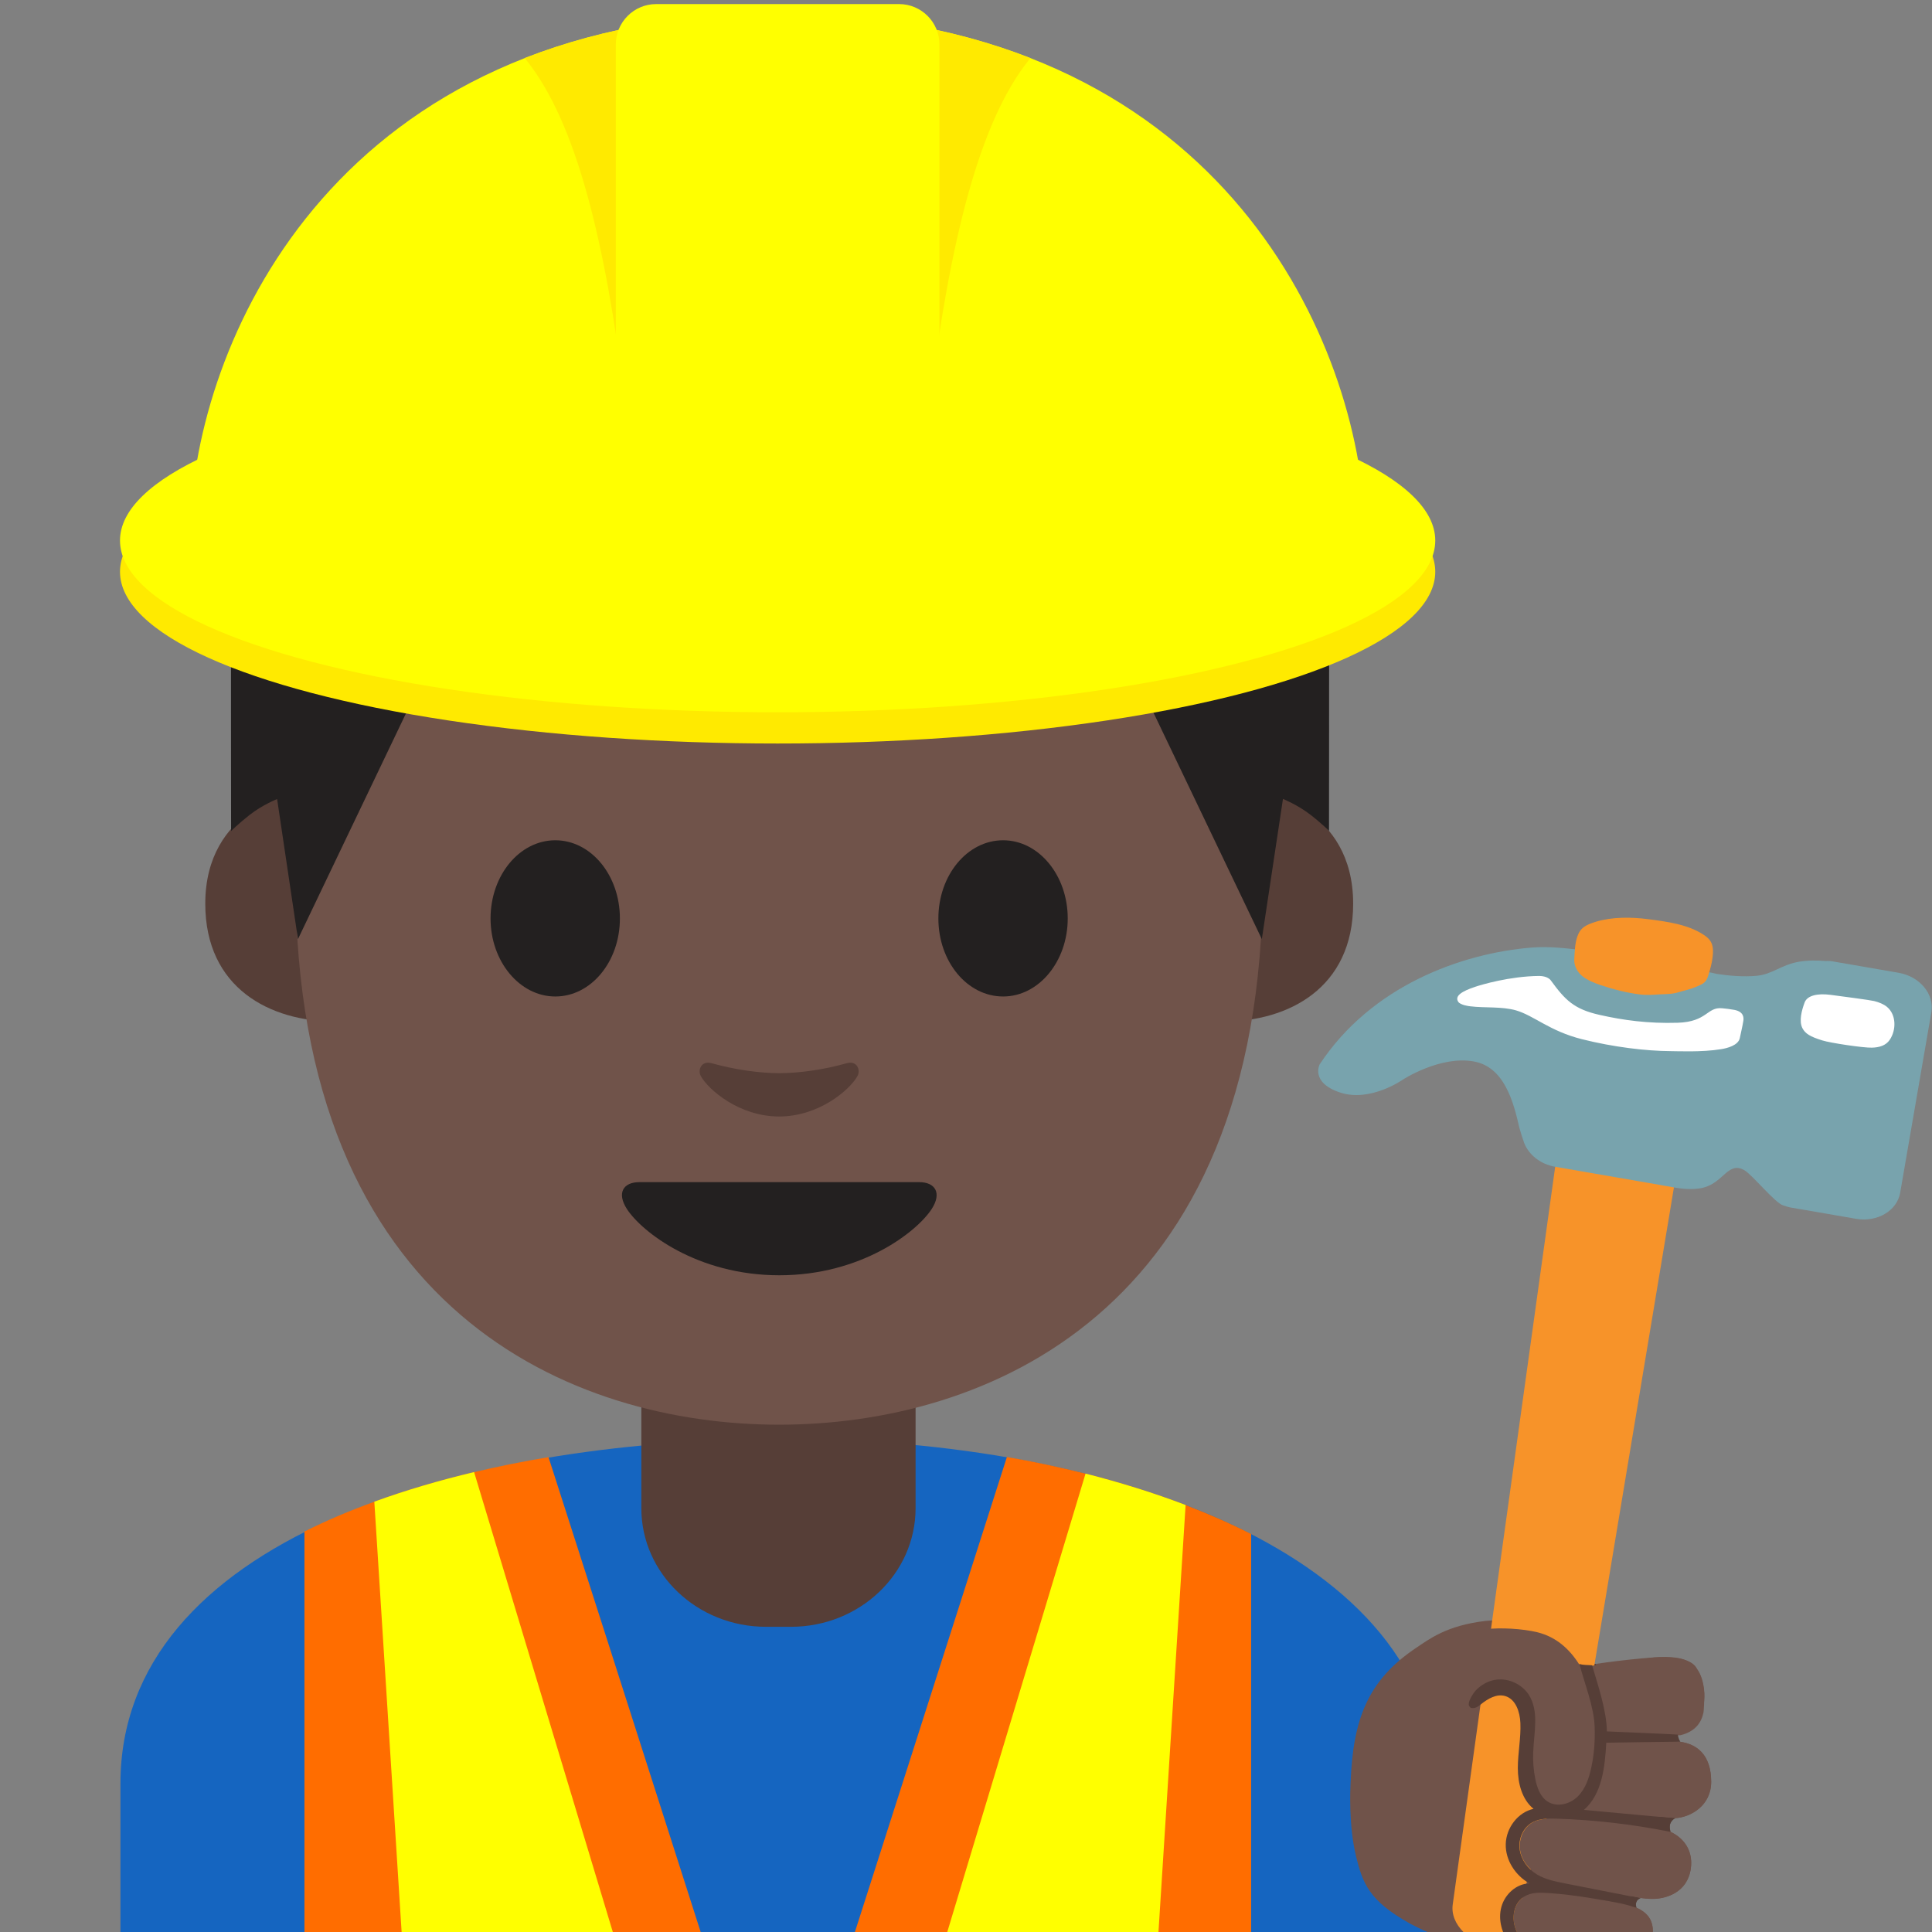 <?xml version='1.0' encoding='utf-8'?>
<svg xmlns="http://www.w3.org/2000/svg" xmlns:ns1="http://www.w3.org/1999/xlink" width="128" height="128" viewBox="0 0 128 128"><rect x="0" y="0" width="128" height="128" fill="#808080" stroke="none"/><path d="M7.98 118.17v9.89h87.14v-9.89c0-15.17-21.39-22.87-43.24-22.84-21.71.03-43.9 6.78-43.9 22.84z" fill="#1565c0" /><path d="M51.57 90.33h-9.08v9.59c0 4.34 3.7 7.86 8.26 7.86h1.65c4.56 0 8.26-3.52 8.26-7.86v-9.59h-9.09z" fill="#563e37" /><path d="M60.85 78.19h-9.23-9.23c-1.06 0-1.51.71-.81 1.78.98 1.49 4.61 4.36 10.04 4.36s9.06-2.87 10.04-4.36c.7-1.07.25-1.78-.81-1.78z" fill="#444" /><path d="M56.03 70.35c-1.57.44-3.2.66-4.46.66s-2.89-.22-4.46-.66c-.67-.19-.94.45-.69.87.5.88 2.5 2.64 5.15 2.64 2.65 0 4.65-1.77 5.15-2.64.24-.43-.02-1.06-.69-.87zM83.76 52.5s5.89 1.02 5.89 7.37c0 5.6-4.3 7.81-8.6 7.81V52.5h2.71zM19.49 52.5s-5.89 1.02-5.89 7.37c0 5.6 4.3 7.81 8.6 7.81V52.5h-2.71z" fill="#563e37" /><path d="M51.62 10.94c-25.4 0-32.04 19.69-32.04 47.35 0 28.68 18.43 36.1 32.04 36.1 13.41 0 32.04-7.2 32.04-36.1.01-27.67-6.64-47.35-32.04-47.35z" fill="#70534a" /><path d="M41.07 60.85c0 2.86-1.91 5.17-4.28 5.17-2.36 0-4.29-2.32-4.29-5.17 0-2.86 1.92-5.18 4.29-5.18s4.28 2.32 4.28 5.18M62.17 60.85c0 2.86 1.91 5.17 4.29 5.17 2.36 0 4.28-2.32 4.28-5.17 0-2.86-1.92-5.18-4.28-5.18-2.38 0-4.29 2.32-4.29 5.18M60.9 78.32h-9.27-9.27c-1.06 0-1.52.71-.82 1.79.98 1.5 4.64 4.38 10.09 4.38s9.11-2.88 10.09-4.38c.7-1.07.24-1.79-.82-1.79z" fill="#232020" /><path d="M56.1 70.44c-1.58.45-3.22.66-4.48.66-1.26 0-2.9-.22-4.48-.66-.67-.19-.94.45-.7.87.5.88 2.52 2.66 5.18 2.66 2.66 0 4.68-1.78 5.18-2.66.24-.42-.02-1.06-.7-.87z" fill="#563e37" /><path d="M52.39 7.32s-.5-.02-.71-.01c-.21 0-.71.01-.71.01-27.41.53-35.67 17.02-35.67 28.46 0 11.11.01 19.28.01 19.28s.44-.45 1.24-1.08c.86-.67 1.81-1.04 1.81-1.04l1.38 9.28 9.13-19.08c.06-.12.18-.19.31-.17l5.41.6c5.44.6 10.91.9 16.37.91v.01c.24 0 .47-.01.71-.01s.47.01.71.01v-.01c5.46-.02 10.93-.31 16.37-.91l5.41-.6c.13-.01.25.06.31.17l9.13 19.08 1.4-9.29s.95.38 1.81 1.04c.81.63 1.24 1.08 1.24 1.08s.01-8.16.01-19.28c0-11.43-8.26-27.92-35.67-28.45z" fill="#232020" /><g><g fill="#ff6d00"><path d="M36.34 96.54c-1.68.28-3.32.61-4.92.99-2.31.55-4.53 1.2-6.61 1.96-1.63.59-3.19 1.25-4.64 1.98v26.56h26.26l-6.18-19.31-3.91-12.18zM78.55 99.71c-2.09-.8-4.31-1.49-6.63-2.08-1.69-.42-3.43-.8-5.21-1.1l-3.9 12.19-6.18 19.31H82.89v-26.4c-1.37-.7-2.83-1.34-4.34-1.92z" /></g><path d="M24.8 99.49l1.81 28.54h14l-9.2-30.5c-2.31.55-4.52 1.2-6.61 1.96zM71.92 97.63l-9.17 30.4h14l1.8-28.32c-2.09-.8-4.31-1.49-6.63-2.08z" fill="#ff0" /></g><g><ellipse cx="51.52" cy="37.88" rx="43.57" ry="11.38" fill="#ffea00" /><ellipse cx="51.52" cy="35.81" rx="43.57" ry="11.38" fill="#ff0" /><defs><path id="a" d="M90.42 34.28C89.77 22.02 80.53 1.42 52.28.89c0 0-.53-.02-.76-.01-.23 0-.76.01-.76.01-28.26.53-37.5 21.13-38.14 33.39 0 9.59 77.8 9.59 77.8 0z" /></defs><use ns1:href="#a" overflow="visible" fill="#ff0" /><clipPath id="b"><use ns1:href="#a" overflow="visible" /></clipPath><path d="M34.22 3.23L41.17.88v23.75c-1.41-10.26-3.43-17.69-6.95-21.4zM68.81 3.23L61.86.88v23.75c1.42-10.26 3.44-17.69 6.95-21.4z" clip-path="url(#b)" fill="#ffea00" /><path d="M59.57 37.61h-16.1c-1.47 0-2.67-1.2-2.67-2.67v-32c0-1.47 1.2-2.67 2.67-2.67h16.1c1.47 0 2.67 1.2 2.67 2.67v32c0 1.48-1.2 2.67-2.67 2.67z" fill="#ff0" /></g><g><path d="M101.86 107.61c1.5.37 2.46 1.43 3.13 2.75 1.67-.3 4.55-.6 5.39-.58.99.03 2.3.14 2.52 2.17.14 1.32-.36 2.41-2.05 2.57-.63.06-1.28.1-1.92.13l.23.74c.59-.01 1.12-.03 1.53-.03 1.71-.02 2.68.89 2.68 2.7 0 1.59-1.37 2.34-2.37 2.4-.53.03-2.01-.05-3.47-.19l-.15.31-.06.09c.92.14 1.8.29 2.42.4 1.67.3 2.47 1.41 2.28 2.73-.23 1.6-1.66 2.04-2.65 2.01-.74-.02-3.34-.43-5.08-.8l-.34.49c.12.02.25.04.39.06.02 0 .04.01.07.01l.35.06c.03 0 .05.01.08.01.14.02.28.05.42.07h.02c.15.02.3.05.45.08.03 0 .06.01.08.01l.35.06c.05.01.09.02.14.02.1.02.2.04.29.05l.15.03c.1.02.19.04.28.05l.14.03c.13.03.27.05.39.08 1.53.32 2.11 1.01 1.92 2.22-.26 1.7-1.97 2.08-2.88 1.99-.91-.08-3.97-.71-4.97-1.15l-.18-.09-.35.5c-4.5-.3-7.73-2.18-7.73-2.18-2.64-1.48-3.08-2.62-3.52-4.43-.5-2.06-.38-4.5-.36-4.88.16-4.1 1.07-6.75 4.38-8.95.8-.53 1.97-1.46 4.56-1.76 1-.1 2.44-.03 3.44.22z" fill="#70534a" /><path d="M105.6 114.42s.04-2.06-.61-4.06l.72-.13s.51 1.42.69 3.52c.03.34.04.65.04.95l.64-.04 4.29-.24s-.32.06-.32.54c0 .2.12.33.21.41-.18-.02-.38-.04-.58-.03l-4.26.11c-.01.12-.01.24-.02.37-.1 1.74-.51 3.41-1.48 4.05 3.22.38 6.08.57 6.08.57-.56.23-.32.91-.32.91-2.17-.59-7.43-.9-7.43-.9-2.22-.19-2.52 1.31-2.52 1.31-.41 1.81 1.56 2.64 1.56 2.64.26.15 2.61.62 4.29.94l1.68.31.47.09c-.05-.01-.25-.02-.33.31-.04.16 0 .27.03.34-.25-.11-.55-.21-.9-.28-.79-.16-3.18-.55-3.36-.58l-.6-.08c-1.98-.26-2.46.09-2.46.09-1.1.58-.78 1.98-.78 1.98.24 1.35 1.73 1.77 1.73 1.77.57.17 3.59.9 3.59.9l-4.57-.6c-.32-.1-.44-.25-.62-.39-1.61-1.32-.93-3.11-.93-3.11.25-.69.77-1 .77-1 .31-.19.67-.29 1.04-.33-1.87-.99-1.57-2.99-1.57-2.99.24-1.23 1.13-1.75 1.83-1.97-.06-.05-.13-.1-.19-.16 0 0-1.2-.79-.76-4.18.15-1.14.13-1.3.01-2.02 0 0-.43-1.54-1.71-1.05 0 0-.43.11-1.1.64 0 0-.54.42-.53-.24 0-.2.14-.56.41-.87 0 0 .28-.33.97-.52 0 0 1.79-.71 2.68 1.08.47.94.38 1.56.23 2.52 0 0-.28 3.03.51 4 0 0 .78.89 2.03.34.01.02 1.71-.92 1.45-4.92z" fill="#563e37" /></g><g><path d="M96.25 126.16l7.21-51.92 7.98 1.2-8.61 51.71c-.2 1.33-1.83 2.19-3.63 1.92-1.82-.27-3.15-1.58-2.95-2.91z" fill="#f79329" /><defs><path id="c" d="M87.43 70.52c3.43-5.21 9.39-7.36 14.03-7.74 1.2-.1 2.4.06 3.28.16 1.53.18 4.73.82 4.73.82l3.96.69c.1.02.19.05.29.07.84.13 1.79.21 2.65.13 1.07-.1 1.59-.71 2.8-.93.58-.1 1.22-.1 1.77-.05.19-.01.38 0 .57.04l.4.07c.22.03.36.06.36.06l3.52.61c1.4.24 2.37 1.41 2.17 2.6l-2.07 11.98c-.21 1.19-1.52 1.96-2.92 1.72l-3.52-.61s-.15-.02-.36-.06l-.4-.07c-.19-.03-.38-.09-.55-.15-.53-.15-2.06-2.04-2.57-2.33-1.07-.61-1.36.79-2.7 1.15-.76.2-1.67.04-1.91 0l-.32-.06c-.26-.04-.5-.08-.63-.11l-6.98-1.21c-.98-.17-1.73-.79-2.04-1.55-.08-.21-.29-.87-.33-1.04-.39-1.72-1-4.04-3.04-4.39-2.23-.39-4.68 1.21-4.68 1.21s-2.16 1.52-4.16.85c-1.98-.66-1.35-1.86-1.35-1.86z" /></defs><use ns1:href="#c" overflow="visible" fill="#78a3ad" /><path d="M104.49 62.08c-.15.45-.16.99-.19 1.46-.03.42.19.85.52 1.12.34.28.82.47 1.24.61.84.28 1.68.5 2.56.61.44.06.87.03 1.31 0 .42-.02.86-.01 1.27-.14.36-.11.77-.19 1.12-.34.44-.19.69-.25.84-.72.14-.44.26-.85.31-1.31.07-.64-.01-1.05-.57-1.42-1.06-.71-2.46-.89-3.68-1.05-1.15-.15-2.41-.16-3.5.17-.64.21-1.02.37-1.23 1.01z" fill="#f79329" /><path d="M120.73 68.93c-.81-.25-1.12-.45-1.31-.8-.25-.48-.05-1.2.14-1.71.17-.47.86-.62 1.71-.51.85.11 2.65.35 2.89.41.33.08.64.21.86.39.62.52.62 1.53.18 2.18-.26.39-.71.51-1.19.52-.52.02-2.75-.31-3.28-.48zM114.03 69.51c-1.27.21-2.9.13-3.34.13-1.66-.01-3.81-.27-5.88-.79-2.15-.54-3.17-1.56-4.37-1.91-.94-.27-2.08-.15-3.03-.27-.1-.01-.65-.08-.8-.3-.25-.39.25-.7 1.12-.99.41-.14 2.29-.7 4.23-.72.11 0 .58.01.79.3.94 1.29 1.53 1.9 3.23 2.28 1.55.35 3.2.58 5.17.52 1.97-.06 1.93-1.06 2.95-.96.24.02.55.06.82.11.59.12.62.49.58.73-.06.38-.18.86-.23 1.12-.09.5-.85.69-1.24.75z" fill="#fff" /></g><path d="M110.89 120.45h.11c.99-.06 2.36-.81 2.37-2.4 0-1.74-.89-2.64-2.48-2.69l-.07-.37.52-.03c.88-.21 1.34-.74 1.5-1.42.06-.1.08-1.24.07-1.37-.08-1.07-.47-1.57-.47-1.57-.4-1.02-2.86-.79-2.86-.79l-4.49.6c-.16-.05-.32-.1-.47-.15-.65-1.02-1.52-1.81-2.77-2.12-1-.24-2.43-.32-3.44-.2-2.59.3-3.76 1.23-4.56 1.76-.17.11-.31.23-.46.35.91 1.65 2.29 3.38 3.98 3.09.11-.25.29-.51.37-.6.36-.39.86-.67 1.39-.73.83-.1 1.69.31 2.14 1.01.7 1.08-.11 2.51-.16 3.8-.02.61.48 1.2.6 1.8.11.57.33 1.17.82 1.48.03.02.08.02.11.04-.03.1-.1.3-.18.56-.32.02-.63.08-.9.23-.62.34-.94 1.09-.86 1.78.06.51.33.98.71 1.33-.24.78-.44 1.48-.54 1.89-.69.53-.76 1.66-.28 2.41.5.79 1.42 1.22 2.33 1.45s1.85.31 2.74.61c-.05-.01-.09-.01-.14-.02.45.08.83.14 1.07.16.9.08 2.62-.3 2.88-1.99.15-.97-.21-1.6-1.14-1.98-.07-.25-.19-.53-.26-.74.17.03.35.07.52.1.33.04.61.07.78.07.99.03 2.43-.41 2.65-2.01.15-1.06-.34-1.97-1.4-2.45-.39-.08-.79-.14-1.18-.21.16-.26.32-.52.48-.77l.97.09z" fill="#70534a" /><path d="M111.33 115.39c-.14-.18-.17-.47-.17-.47h-.03c-.36-.03-4.67-.21-4.67-.21-.02-1.39-.59-3.05-.98-4.38-.26-.03-.57 0-.84-.09.34 1.31.97 2.84 1.01 4.18.03.9-.03 1.79-.22 2.67-.15.71-.39 1.43-.91 1.94s-1.37.72-1.98.33c-.49-.31-.7-.91-.82-1.48-.12-.6-.17-1.21-.14-1.81.05-1.29.4-2.7-.29-3.78-.45-.7-1.32-1.11-2.14-1.01-.53.06-1.03.34-1.39.73-.17.19-.83 1.13-.15 1.15.19 0 .36-.13.51-.25.46-.37 1.04-.71 1.61-.54.7.21.97 1.06 1 1.79.04 1-.17 1.99-.17 2.98 0 1 .27 2.07 1.04 2.7-1.04.23-1.81 1.26-1.84 2.33-.03 1.07.64 2.09 1.57 2.61-.87.02-1.63.72-1.86 1.56-.23.84.03 1.76.56 2.45.23.3.51.56.85.72.07.03.15.05.23.07l.32-.46-.11.15-.22.31c.23.07.48.11.72.15.14.02.28.04.43.05 1.09.14 2.18.28 3.27.41.05.01.09.01.14.02-.89-.3-1.83-.38-2.74-.61s-1.82-.66-2.33-1.45c-.5-.79-.41-2 .38-2.49.48-.3 1.07-.28 1.63-.24.89.06 1.77.17 2.65.31.24.04.48.08.71.12l.18.03c.05.01.09.02.14.02.1.02.2.04.29.05l.15.03c.1.02.19.04.28.05l.14.03c.13.03.27.05.39.08.27.06.49.13.7.2.06.02.13.03.19.05-.14-.23.03-.58.29-.62l-.14-.03-4.89-.96c-.64-.13-1.3-.26-1.85-.59-.6-.36-1.06-.98-1.15-1.68-.09-.7.24-1.45.86-1.78.47-.26 1.03-.25 1.57-.24 2.51.08 5.02.37 7.49.86.02 0 .05.01.07.01-.16-.31 0-.75.32-.89-.04 0-.08-.01-.11-.01-1.98-.18-3.96-.37-5.94-.55 1.21-1.06 1.39-2.85 1.48-4.45 0-.01 4.71-.07 4.91-.07zM136.14 115.83h13.5v13.5h-13.5z" fill="#563e37" /><path fill="#70534a" d="M136.14 99h13.5v13.5h-13.5z" /></svg>